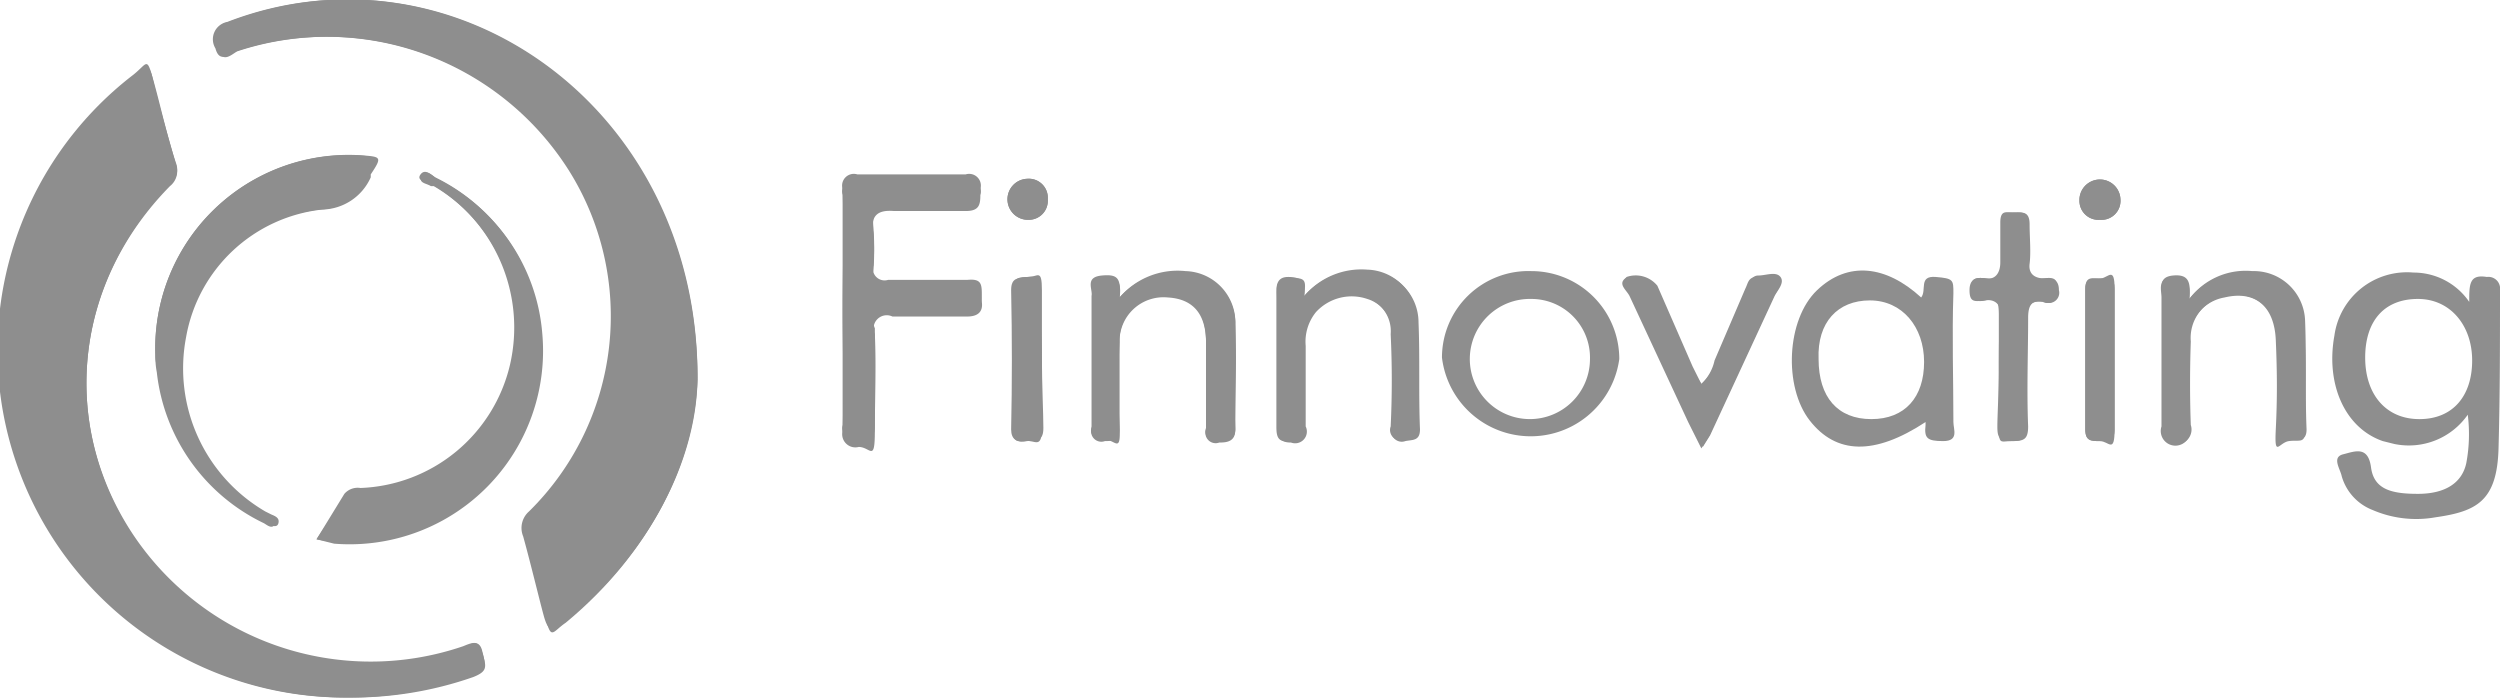 <svg id="Grid" xmlns="http://www.w3.org/2000/svg" viewBox="0 0 170.6 47.6"><defs><style>.cls-1{fill:#8e8e8e;}</style></defs><title>partners3</title><path class="cls-1" d="M621.4,7479a25,25,0,0,0,8.6-1.5c1-.4.8-0.9,0.6-1.7s-0.8-.5-1.3-0.3a19.5,19.5,0,0,1-22.7-7.9c-4.8-7.5-3.8-16.9,2.7-23.6a1.3,1.3,0,0,0,.4-1.5c-0.6-1.8-1-3.7-1.5-5.5s-0.4-1.3-1.4-.5A23.7,23.7,0,0,0,621.4,7479Z" transform="translate(-597.7 -7431.4)"/><path class="cls-1" d="M645.3,7457.3c0.1-18.6-16.7-30.3-32-24.4a1.2,1.2,0,0,0-.8,1.8c0.4,1.1,1,.4,1.4.2a19.6,19.6,0,0,1,22.7,8.1,18.7,18.7,0,0,1-2.7,23.3,1.5,1.5,0,0,0-.4,1.7c0.5,1.8,1,3.6,1.4,5.4s0.5,1.1,1.4.5C642.1,7469.1,645.1,7462.9,645.3,7457.3Z" transform="translate(-597.7 -7431.4)"/><path class="cls-1" d="M608.3,7455.6c0,0.2,0,.7.1,1.2a13,13,0,0,0,7.3,10.3c0.2,0.1.6,0.5,0.8,0s-0.2-.5-0.5-0.6l-0.4-.2a11.3,11.3,0,0,1-5.4-11.9,10.6,10.6,0,0,1,9.3-8.7,3.7,3.7,0,0,0,3.3-2.2v-0.2c0.7-1.1.7-1.2-.6-1.3A13.2,13.2,0,0,0,608.3,7455.6Z" transform="translate(-597.7 -7431.4)"/><path class="cls-1" d="M619.3,7468.2l1.1,0.2a13.2,13.2,0,0,0,14.2-14.4,12.9,12.9,0,0,0-7.2-10.5c-0.3-.2-0.7-0.6-1-0.2s0.3,0.5.6,0.7h0.2a11.3,11.3,0,0,1,5.3,12.3,10.9,10.9,0,0,1-10.2,8.4,1.2,1.2,0,0,0-1.1.4Z" transform="translate(-597.7 -7431.4)"/><path class="cls-1" d="M655.2,7452.5c0,2.6,0,5.3,0,7.9a0.9,0.9,0,0,0,1.1,1.1c0.8,0,1.1-.2,1.1-1.1s0-4.4,0-6.6a0.9,0.9,0,0,1,1.2-1.2h5.1c0.7,0,1-.2,1-1s0-1.2-1-1.1h-5.4a0.8,0.8,0,0,1-1-1,16.3,16.3,0,0,0,0-2.6c-0.1-1.1.2-1.6,1.4-1.5h4.9c0.9,0,1-.4,1-1.1a0.8,0.8,0,0,0-1-1h-7.4a0.8,0.8,0,0,0-1,1C655.3,7447.3,655.2,7449.9,655.2,7452.5Z" transform="translate(-597.7 -7431.4)"/><path class="cls-1" d="M674.1,7451.7c0.2-1.3-.4-1.5-1.2-1.4s-0.6.8-.7,1.3c0,3,0,6,0,9a0.7,0.7,0,0,0,.9.9c0.7,0,1-.1,1-0.9s0-3.9,0-5.8a3,3,0,0,1,3.3-3.1c1.7,0.1,2.6,1.1,2.6,3.1s0,3.9,0,5.9a0.7,0.7,0,0,0,.9.9c0.6,0,1.1-.1,1.1-0.9-0.1-2.4,0-4.7,0-7.1a3.5,3.5,0,0,0-3.4-3.6A5.2,5.2,0,0,0,674.1,7451.7Z" transform="translate(-597.7 -7431.4)"/><path class="cls-1" d="M686.7,7451.6c0.1-1-.2-1.3-1.1-1.3s-0.8.8-.8,1.4c0,2.9,0,5.9,0,8.8,0,0.7.1,1.1,0.9,1a0.8,0.8,0,0,0,1-1.1c0-1.8,0-3.7,0-5.5a3.2,3.2,0,0,1,.7-2.3,3.3,3.3,0,0,1,3.5-.9,2.4,2.4,0,0,1,1.7,2.5c0.1,2.1.1,4.2,0,6.3a0.7,0.7,0,0,0,.9.9c0.5,0,1.1.1,1-.8,0-2.4,0-4.9-.1-7.3a3.5,3.5,0,0,0-3.4-3.5A5.1,5.1,0,0,0,686.7,7451.6Z" transform="translate(-597.7 -7431.4)"/><path class="cls-1" d="M747.1,7451.8c0.1-1.1-.2-1.6-1.2-1.5s-0.7.9-.7,1.4c0,2.9,0,5.9,0,8.8a1,1,0,1,0,1.9,0q-0.1-2.9,0-5.7a2.9,2.9,0,0,1,2.4-3.1c2.1-.5,3.4.6,3.5,2.9s0.1,4.1,0,6.1,0.2,0.9.9,0.8,1.1,0.2,1.1-.7c0-2.5.1-5-.1-7.4a3.5,3.5,0,0,0-3.6-3.4A4.8,4.8,0,0,0,747.1,7451.8Z" transform="translate(-597.7 -7431.4)"/><path class="cls-1" d="M713.8,7457.6l-0.6-1.2-2.4-5.5a1.9,1.9,0,0,0-2.1-.6c-0.5.5,0.1,0.9,0.3,1.2l4,8.6,0.9,1.8,0.5-.8,4.4-9.5c0.2-.4.7-0.9,0.4-1.3s-1-.1-1.5-0.1-0.6.5-.8,0.8l-2.1,4.9A3.1,3.1,0,0,1,713.8,7457.6Z" transform="translate(-597.7 -7431.4)"/><path class="cls-1" d="M734.1,7456.7c0,1.3,0,2.5,0,3.8s0.1,1,.9,1,1.1-.1,1.1-1c-0.1-2.5,0-5,0-7.4,0-.8.2-1.3,1.1-1.1a0.7,0.7,0,0,0,1-.8c0-.8-0.5-0.8-1-0.8s-1.1-.2-1-1,0-1.8,0-2.7-0.5-.8-1-0.8-1,0-.9.7,0,1.8,0,2.7-0.1,1.2-1,1.1-1.1,0-1.1.8,0.5,0.8,1,.7,1.1,0.2,1,1S734.1,7455.5,734.1,7456.7Z" transform="translate(-597.7 -7431.4)"/><path class="cls-1" d="M668.8,7455.9c0-1.6,0-3.2,0-4.7s-0.3-.9-0.9-0.9-1.1,0-1.1.9q0.1,4.7,0,9.5c0,0.8.3,0.9,1,.8s1.1,0,1.1-.9S668.8,7457.5,668.8,7455.9Z" transform="translate(-597.7 -7431.4)"/><path class="cls-1" d="M742,7455.8c0-1.6,0-3.2,0-4.7s-0.4-.8-0.9-0.7-1.1-.1-1.1.7q0,4.8,0,9.6c0,0.8.4,0.8,1,.8s1,0,1-.8S742,7457.4,742,7455.8Z" transform="translate(-597.7 -7431.4)"/><path class="cls-1" d="M741,7446.4a1.3,1.3,0,0,0,1.4-1.4,1.4,1.4,0,1,0-2.8.1A1.3,1.3,0,0,0,741,7446.4Z" transform="translate(-597.7 -7431.4)"/><path class="cls-1" d="M669.2,7445a1.3,1.3,0,0,0-1.4-1.4,1.4,1.4,0,1,0,.1,2.8A1.3,1.3,0,0,0,669.2,7445Z" transform="translate(-597.7 -7431.4)"/><path class="cls-1" d="M621.4,7479a23.7,23.7,0,0,1-14.6-42.4c1.1-.8,1.1-0.8,1.4.5s1,3.7,1.5,5.5a1.3,1.3,0,0,1-.4,1.5c-6.5,6.6-7.5,16-2.7,23.6a19.5,19.5,0,0,0,22.7,7.9c0.5-.2,1-0.7,1.3.3s0.4,1.3-.6,1.7A25,25,0,0,1,621.4,7479Z" transform="translate(-597.7 -7431.4)"/><path class="cls-1" d="M645.3,7457.3c-0.1,5.5-3.2,11.8-9.1,16.6-0.8.7-1.1,0.6-1.4-.5s-0.9-3.6-1.4-5.4a1.5,1.5,0,0,1,.4-1.7,18.7,18.7,0,0,0,2.7-23.3,19.6,19.6,0,0,0-22.7-8.1c-0.4.1-1.1,0.9-1.4-.2a1.2,1.2,0,0,1,.8-1.8C628.5,7427,645.3,7438.7,645.3,7457.3Z" transform="translate(-597.7 -7431.4)"/><path class="cls-1" d="M766.2,7452c0-1.2,0-1.9,1.2-1.7a0.8,0.8,0,0,1,.9.9c0,3.6,0,7.2-.1,10.8s-1.5,4.3-4.3,4.7a7.5,7.5,0,0,1-4.3-.5,3.5,3.5,0,0,1-2.1-2.3c-0.1-.5-0.7-1.3.1-1.5s1.7-.6,1.9.9,1.4,1.8,3.2,1.8,3-.7,3.3-2.1a10.7,10.7,0,0,0,.1-3.3,4.9,4.9,0,0,1-5,2l-0.8-.2c-2.6-.9-3.9-3.9-3.3-7.2a5,5,0,0,1,5.4-4.3A4.6,4.6,0,0,1,766.2,7452Zm-3.5-.2c-2.3,0-3.6,1.5-3.6,4s1.4,4.2,3.7,4.2,3.6-1.6,3.6-4S764.9,7451.8,762.7,7451.8Z" transform="translate(-597.7 -7431.4)"/><path class="cls-1" d="M608.3,7455.6a13.2,13.2,0,0,1,14.1-13.6c1.3,0.1,1.4.1,0.6,1.3v0.2a3.7,3.7,0,0,1-3.3,2.2,10.6,10.6,0,0,0-9.3,8.7,11.3,11.3,0,0,0,5.4,11.9l0.4,0.2c0.2,0.1.6,0.2,0.5,0.6s-0.6.1-.8,0a13,13,0,0,1-7.3-10.3C608.3,7456.3,608.3,7455.8,608.3,7455.6Z" transform="translate(-597.7 -7431.4)"/><path class="cls-1" d="M619.3,7468.2l2-3a1.2,1.2,0,0,1,1.1-.4,10.9,10.9,0,0,0,10.2-8.4,11.3,11.3,0,0,0-5.3-12.3h-0.2c-0.3-.2-0.9-0.2-0.6-0.7s0.7,0,1,.2a12.9,12.9,0,0,1,7.2,10.5,13.2,13.2,0,0,1-14.2,14.4Z" transform="translate(-597.7 -7431.4)"/><path class="cls-1" d="M728.8,7451.7c0.4-.5-0.2-1.5,1-1.4s1.2,0.2,1.2,1.1c-0.1,2.9,0,5.9,0,8.8,0,0.5.4,1.3-.7,1.3s-1.3-.2-1.2-1.1v-0.2c-3.5,2.3-6.1,2.2-7.9-.1s-1.6-6.9.5-8.9S726.4,7449.5,728.8,7451.7Zm-7,4.2c0,2.6,1.3,4.1,3.6,4.1s3.6-1.5,3.6-3.9-1.5-4.2-3.7-4.2S721.7,7453.4,721.8,7455.9Z" transform="translate(-597.7 -7431.4)"/><path class="cls-1" d="M655.2,7452.5c0-2.6,0-5.2,0-7.8a0.8,0.8,0,0,1,1-1h7.4a0.8,0.8,0,0,1,1,1c0,0.7-.1,1.1-1,1.1h-4.9c-1.2-.1-1.6.4-1.4,1.5a16.3,16.3,0,0,1,0,2.6,0.8,0.8,0,0,0,1,1h5.4c0.9,0,.9.4,1,1.1s-0.3,1-1,1h-5.1a0.9,0.9,0,0,0-1.2,1.2c0.1,2.2,0,4.4,0,6.6s-0.3,1.1-1.1,1.1a0.9,0.9,0,0,1-1.1-1.1C655.3,7457.7,655.2,7455.1,655.2,7452.5Z" transform="translate(-597.7 -7431.4)"/><path class="cls-1" d="M702.2,7449.9a6,6,0,0,1,6,6,6.1,6.1,0,0,1-12.1-.1A5.9,5.9,0,0,1,702.2,7449.9Zm0,1.9a4.1,4.1,0,1,0,4,4.1A4,4,0,0,0,702.2,7451.8Z" transform="translate(-597.7 -7431.4)"/><path class="cls-1" d="M674.1,7451.7a5.2,5.2,0,0,1,4.5-1.8,3.5,3.5,0,0,1,3.4,3.6c0.1,2.4,0,4.7,0,7.1,0,0.8-.4.9-1.1,0.9a0.7,0.7,0,0,1-.9-0.9c0-1.9,0-3.9,0-5.9s-0.9-3.1-2.6-3.1a3,3,0,0,0-3.3,3.1c-0.1,1.9-.1,3.9,0,5.8s-0.3.9-1,.9a0.7,0.7,0,0,1-.9-0.9c0-3,0-6,0-9,0-.5-0.4-1.2.7-1.3S674.2,7450.4,674.1,7451.7Z" transform="translate(-597.7 -7431.4)"/><path class="cls-1" d="M686.7,7451.6a5.1,5.1,0,0,1,4.4-1.7,3.5,3.5,0,0,1,3.4,3.5c0.1,2.4,0,4.9.1,7.3,0,0.8-.5.7-1,0.8a0.7,0.7,0,0,1-.9-0.9c0-2.1,0-4.2,0-6.3a2.4,2.4,0,0,0-1.7-2.5,3.3,3.3,0,0,0-3.5.9,3.2,3.2,0,0,0-.7,2.3c0,1.8,0,3.7,0,5.5a0.8,0.8,0,0,1-1,1.1c-0.8,0-.9-0.4-0.9-1,0-2.9,0-5.9,0-8.8,0-.6-0.4-1.3.8-1.4S686.8,7450.6,686.7,7451.6Z" transform="translate(-597.7 -7431.4)"/><path class="cls-1" d="M747.1,7451.8a4.8,4.8,0,0,1,4.3-1.9,3.5,3.5,0,0,1,3.6,3.4c0.1,2.5,0,5,.1,7.4,0,0.9-.6.6-1.1,0.7s-0.9-.2-0.9-0.8,0.1-4.1,0-6.1-1.4-3.3-3.5-2.9a2.9,2.9,0,0,0-2.4,3.1q-0.1,2.9,0,5.7a1,1,0,1,1-1.9,0c0-2.9,0-5.9,0-8.8,0-.5-0.4-1.3.7-1.4S747.2,7450.7,747.1,7451.8Z" transform="translate(-597.7 -7431.4)"/><path class="cls-1" d="M713.8,7457.6a3.1,3.1,0,0,0,.9-1.6l2.1-4.9c0.2-.4.2-0.8,0.8-0.8s1.2-.3,1.5.1-0.2.9-.4,1.3l-4.4,9.5-0.5.8-0.9-1.8-4-8.6c-0.2-.4-0.8-0.8-0.3-1.2a1.9,1.9,0,0,1,2.1.6l2.4,5.5Z" transform="translate(-597.7 -7431.4)"/><path class="cls-1" d="M734.1,7456.7c0-1.3,0-2.5,0-3.8s-0.3-1.1-1-1-1,.1-1-0.7,0.5-.9,1.1-0.8,1-.3,1-1.1,0-1.8,0-2.7,0.4-.7.9-0.7,1.1-.1,1,0.8,0,1.8,0,2.7,0.2,1.1,1,1,1,0,1,.8a0.7,0.7,0,0,1-1,.8c-0.9-.1-1.1.3-1.1,1.1,0,2.5,0,5,0,7.4,0,0.9-.3,1-1.1,1s-0.9-.3-0.9-1S734.1,7458,734.1,7456.7Z" transform="translate(-597.7 -7431.4)"/><path class="cls-1" d="M668.8,7455.9c0,1.6,0,3.2,0,4.7s-0.5.8-1.1,0.9-1-.1-1-0.8q0.1-4.7,0-9.5c0-.9.5-0.8,1.1-0.9s1,0.1.9,0.9S668.8,7454.3,668.8,7455.9Z" transform="translate(-597.7 -7431.4)"/><path class="cls-1" d="M742,7455.8c0,1.6,0,3.2,0,4.9s-0.4.8-1,.8-1,0-1-.8q0-4.8,0-9.6c0-.9.5-0.7,1.1-0.7s0.9,0,.9.7S742,7454.2,742,7455.8Z" transform="translate(-597.7 -7431.4)"/><path class="cls-1" d="M741,7446.4a1.3,1.3,0,0,1-1.4-1.3,1.4,1.4,0,1,1,2.8-.1A1.3,1.3,0,0,1,741,7446.4Z" transform="translate(-597.7 -7431.4)"/><path class="cls-1" d="M669.2,7445a1.3,1.3,0,0,1-1.3,1.4,1.4,1.4,0,1,1-.1-2.8A1.3,1.3,0,0,1,669.2,7445Z" transform="translate(-597.7 -7431.4)"/></svg>